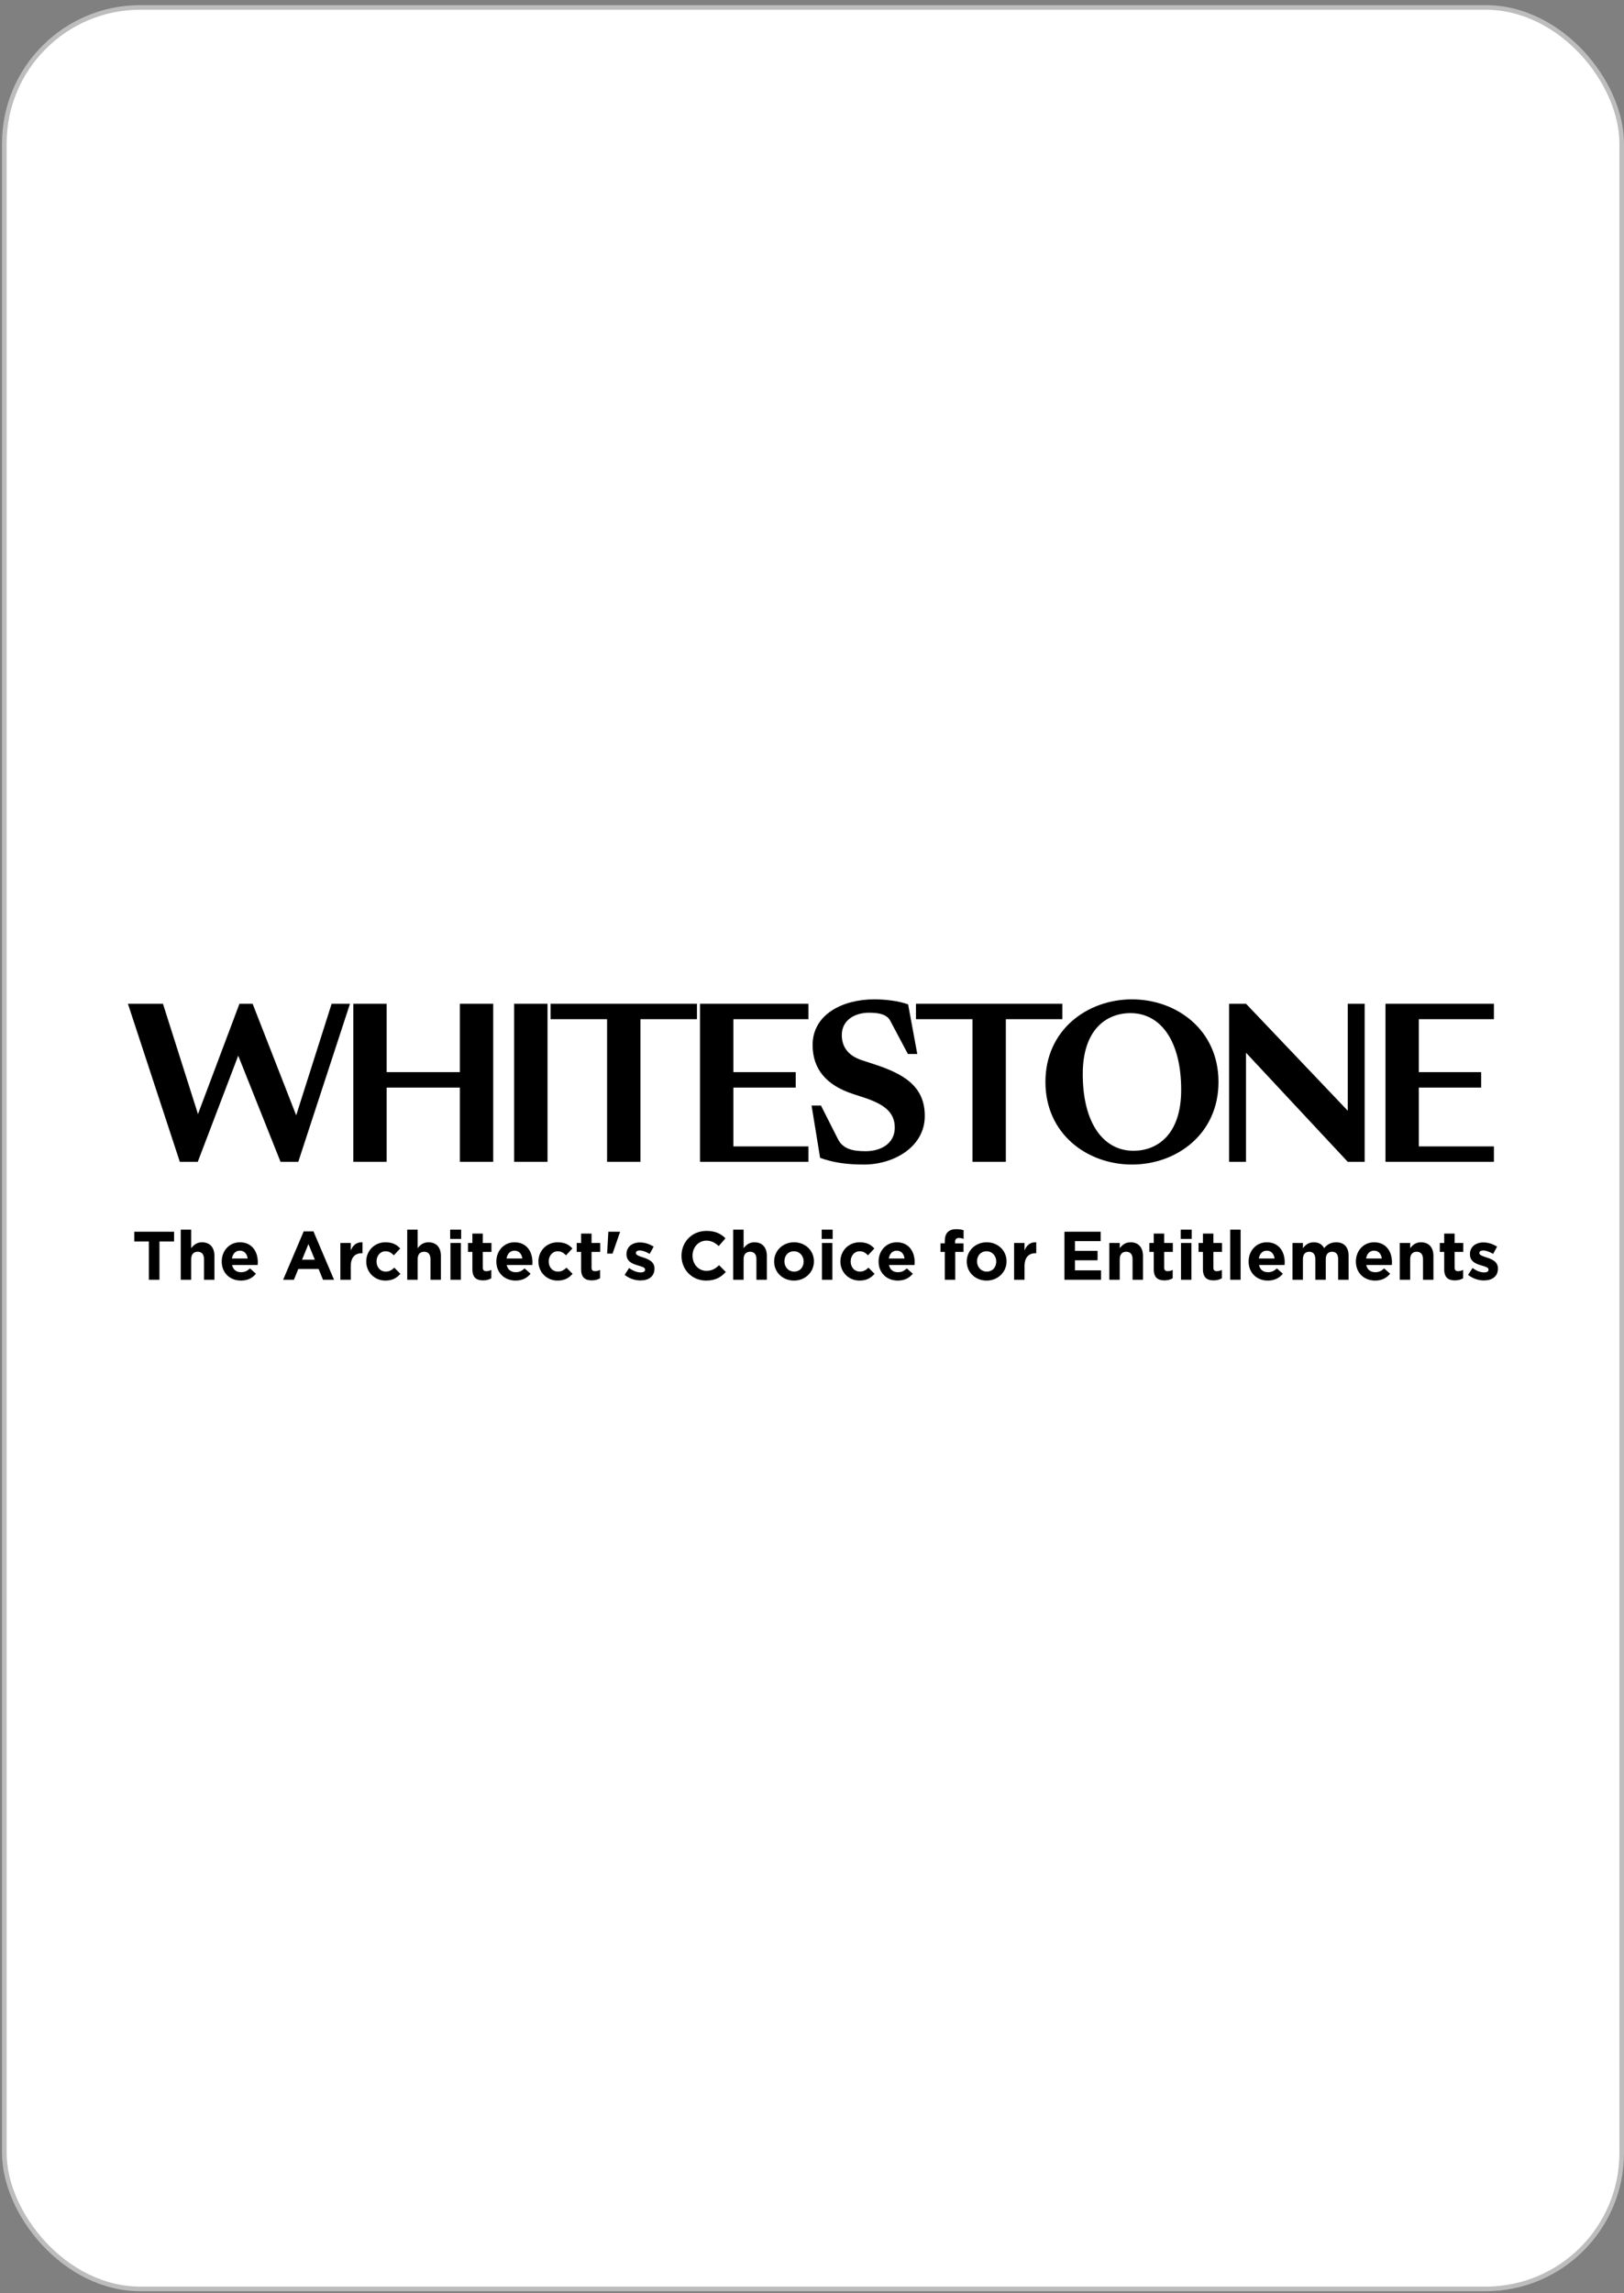 <svg width="289" height="408" viewBox="0 0 289 408" fill="none" xmlns="http://www.w3.org/2000/svg">
<rect x="0" y="0" width="289" height="408" fill="#808080" stroke="none"/>
<rect x="0.77" y="1.324" width="287.82" height="405.9" rx="24.19" fill="white"/>
<rect x="0.77" y="1.324" width="287.82" height="405.9" rx="24.19" stroke="#BDBDBD" stroke-width="0.82"/>
<path d="M246.552 206.705V178.577H265.848V181.323H252.489V190.748H263.585V193.494H252.489V203.959H265.848V206.705H246.552Z" fill="black"/>
<path d="M221.734 178.577L239.842 197.613V178.577H242.848V206.705H239.842L221.734 187.297V206.705H218.728V178.577H221.734Z" fill="black"/>
<path d="M201.44 207.187C193.499 207.187 186.04 201.769 186.04 192.492C186.04 183.216 193.499 177.798 201.44 177.798C209.381 177.798 216.839 183.216 216.839 192.492C216.839 201.769 209.381 207.187 201.44 207.187ZM201.699 204.738C205.967 204.738 210.197 201.844 210.197 193.903C210.197 185.108 206.486 180.247 201.18 180.247C196.913 180.247 192.682 183.141 192.682 191.082C192.682 199.877 196.393 204.738 201.699 204.738Z" fill="black"/>
<path d="M173.059 206.705V181.323H163.002V178.577H189.052V181.323H178.996V206.705H173.059Z" fill="black"/>
<path d="M153.737 207.187C150.842 207.187 148.43 206.89 145.944 206L144.423 196.686H146.093L149.136 202.697C150.063 204.515 151.956 204.812 154.034 204.812C156.891 204.812 159.229 203.365 159.229 200.619C159.229 197.873 157.336 196.463 153.774 195.276L151.733 194.608C147.095 193.086 144.608 190.229 144.608 185.924C144.608 180.47 149.952 177.798 155.555 177.798C157.596 177.798 159.822 178.058 161.604 178.688L163.236 187.52H161.567L158.412 181.583C157.782 180.395 156.223 180.173 154.665 180.173C152.03 180.173 149.803 181.546 149.803 184.143C149.803 185.962 150.657 187.743 153.403 188.633L155.444 189.301C160.824 191.045 164.572 193.235 164.572 198.541C164.572 204.07 159.043 207.187 153.737 207.187Z" fill="black"/>
<path d="M124.569 206.705V178.577H143.865V181.323H130.506V190.748H141.601V193.494H130.506V203.959H143.865V206.705H124.569Z" fill="black"/>
<path d="M108.032 206.705V181.323H97.976V178.577H124.025V181.323H113.969V206.705H108.032Z" fill="black"/>
<path d="M91.495 206.705V178.577H97.432V206.705H91.495Z" fill="black"/>
<path d="M62.872 206.705V178.577H68.809V190.748H81.834V178.577H87.771V206.705H81.834V193.494H68.809V206.705H62.872Z" fill="black"/>
<path d="M32.002 206.705L22.763 178.577H28.997L35.231 198.207L42.615 178.577H44.953L52.709 198.43L59.017 178.577H62.282L53.08 206.705H49.925L42.393 187.817L35.194 206.705H32.002Z" fill="black"/>
<path d="M26.496 227.684V220.872H23.895V219.138H30.976V220.872H28.376V227.684H26.496ZM32.167 227.684V218.772H34.023V222.068C34.45 221.519 35.012 221.018 35.94 221.018C37.356 221.018 38.162 221.934 38.162 223.448V227.684H36.306V224.034C36.306 223.155 35.903 222.703 35.183 222.703C34.463 222.703 34.023 223.155 34.023 224.034V227.684H32.167ZM42.875 227.831C40.91 227.831 39.457 226.451 39.457 224.449V224.425C39.457 222.557 40.788 221.018 42.692 221.018C44.878 221.018 45.879 222.715 45.879 224.571C45.879 224.718 45.867 224.876 45.854 225.06H41.3C41.483 225.902 42.069 226.341 42.9 226.341C43.522 226.341 43.962 226.146 44.487 225.67L45.549 226.61C44.926 227.379 44.06 227.831 42.875 227.831ZM41.276 223.9H44.072C43.962 223.069 43.474 222.508 42.692 222.508C41.911 222.508 41.422 223.057 41.276 223.9ZM50.385 227.684L54.048 219.077H55.781L59.444 227.684H57.478L56.697 225.768H53.083L52.302 227.684H50.385ZM53.755 224.107H56.026L54.89 221.336L53.755 224.107ZM60.568 227.684V221.14H62.423V222.459C62.802 221.568 63.4 220.969 64.511 221.018V222.96H64.414C63.181 222.96 62.423 223.692 62.423 225.267V227.684H60.568ZM68.581 227.831C66.615 227.831 65.174 226.305 65.174 224.449V224.425C65.174 222.557 66.603 221.018 68.605 221.018C69.838 221.018 70.595 221.433 71.218 222.117L70.082 223.338C69.655 222.898 69.264 222.618 68.593 222.618C67.665 222.618 67.006 223.423 67.006 224.4V224.425C67.006 225.438 67.653 226.232 68.666 226.232C69.289 226.232 69.716 225.963 70.168 225.536L71.255 226.634C70.62 227.33 69.887 227.831 68.581 227.831ZM72.467 227.684V218.772H74.323V222.068C74.75 221.519 75.311 221.018 76.239 221.018C77.656 221.018 78.462 221.934 78.462 223.448V227.684H76.606V224.034C76.606 223.155 76.203 222.703 75.483 222.703C74.762 222.703 74.323 223.155 74.323 224.034V227.684H72.467ZM80.11 220.42V218.772H82.064V220.42H80.11ZM80.159 227.684V221.14H82.015V227.684H80.159ZM85.968 227.794C84.844 227.794 84.063 227.343 84.063 225.829V222.728H83.282V221.14H84.063V219.468H85.919V221.14H87.457V222.728H85.919V225.523C85.919 225.951 86.114 226.158 86.517 226.158C86.847 226.158 87.152 226.085 87.433 225.926V227.416C87.042 227.648 86.59 227.794 85.968 227.794ZM91.747 227.831C89.782 227.831 88.329 226.451 88.329 224.449V224.425C88.329 222.557 89.66 221.018 91.564 221.018C93.75 221.018 94.751 222.715 94.751 224.571C94.751 224.718 94.739 224.876 94.726 225.06H90.172C90.356 225.902 90.942 226.341 91.772 226.341C92.394 226.341 92.834 226.146 93.359 225.67L94.421 226.61C93.798 227.379 92.932 227.831 91.747 227.831ZM90.148 223.9H92.944C92.834 223.069 92.346 222.508 91.564 222.508C90.783 222.508 90.294 223.057 90.148 223.9ZM99.223 227.831C97.257 227.831 95.816 226.305 95.816 224.449V224.425C95.816 222.557 97.245 221.018 99.247 221.018C100.48 221.018 101.237 221.433 101.86 222.117L100.724 223.338C100.297 222.898 99.906 222.618 99.235 222.618C98.307 222.618 97.648 223.423 97.648 224.4V224.425C97.648 225.438 98.295 226.232 99.308 226.232C99.931 226.232 100.358 225.963 100.81 225.536L101.896 226.634C101.262 227.33 100.529 227.831 99.223 227.831ZM105.319 227.794C104.195 227.794 103.414 227.343 103.414 225.829V222.728H102.633V221.14H103.414V219.468H105.27V221.14H106.808V222.728H105.27V225.523C105.27 225.951 105.465 226.158 105.868 226.158C106.198 226.158 106.503 226.085 106.784 225.926V227.416C106.393 227.648 105.941 227.794 105.319 227.794ZM108.042 223.033L108.261 219.138H110.337V219.199L109.006 223.033H108.042ZM113.965 227.807C113.037 227.807 112.036 227.501 111.157 226.818L111.95 225.597C112.67 226.122 113.391 226.378 114.013 226.378C114.551 226.378 114.795 226.183 114.795 225.89V225.865C114.795 225.462 114.16 225.34 113.44 225.108C112.524 224.852 111.486 224.412 111.486 223.143V223.118C111.486 221.787 112.561 221.043 113.879 221.043C114.709 221.043 115.601 221.324 116.321 221.8L115.613 223.082C114.966 222.703 114.319 222.471 113.843 222.471C113.391 222.471 113.159 222.667 113.159 222.923V222.947C113.159 223.289 113.782 223.509 114.49 223.729C115.405 224.022 116.468 224.473 116.468 225.67V225.694C116.468 227.147 115.381 227.807 113.965 227.807ZM125.658 227.831C123.143 227.831 121.275 225.89 121.275 223.436V223.411C121.275 220.982 123.106 218.992 125.731 218.992C127.331 218.992 128.32 219.529 129.101 220.31L127.904 221.69C127.233 221.092 126.586 220.725 125.719 220.725C124.278 220.725 123.241 221.922 123.241 223.387V223.411C123.241 224.876 124.254 226.097 125.719 226.097C126.696 226.097 127.294 225.719 127.965 225.096L129.162 226.305C128.283 227.245 127.318 227.831 125.658 227.831ZM130.472 227.684V218.772H132.328V222.068C132.755 221.519 133.316 221.018 134.244 221.018C135.661 221.018 136.466 221.934 136.466 223.448V227.684H134.611V224.034C134.611 223.155 134.208 222.703 133.487 222.703C132.767 222.703 132.328 223.155 132.328 224.034V227.684H130.472ZM141.29 227.831C139.275 227.831 137.761 226.341 137.761 224.449V224.425C137.761 222.544 139.275 221.018 141.314 221.018C143.328 221.018 144.842 222.508 144.842 224.4V224.425C144.842 226.305 143.328 227.831 141.29 227.831ZM141.314 226.232C142.376 226.232 143.011 225.426 143.011 224.449V224.425C143.011 223.46 142.315 222.618 141.29 222.618C140.227 222.618 139.593 223.423 139.593 224.4V224.425C139.593 225.389 140.288 226.232 141.314 226.232ZM146.223 220.42V218.772H148.176V220.42H146.223ZM146.272 227.684V221.14H148.127V227.684H146.272ZM152.959 227.831C150.994 227.831 149.553 226.305 149.553 224.449V224.425C149.553 222.557 150.981 221.018 152.984 221.018C154.217 221.018 154.974 221.433 155.596 222.117L154.461 223.338C154.034 222.898 153.643 222.618 152.971 222.618C152.044 222.618 151.384 223.423 151.384 224.4V224.425C151.384 225.438 152.031 226.232 153.045 226.232C153.667 226.232 154.095 225.963 154.546 225.536L155.633 226.634C154.998 227.33 154.266 227.831 152.959 227.831ZM159.768 227.831C157.802 227.831 156.349 226.451 156.349 224.449V224.425C156.349 222.557 157.68 221.018 159.584 221.018C161.77 221.018 162.771 222.715 162.771 224.571C162.771 224.718 162.759 224.876 162.747 225.06H158.193C158.376 225.902 158.962 226.341 159.792 226.341C160.415 226.341 160.854 226.146 161.379 225.67L162.441 226.61C161.819 227.379 160.952 227.831 159.768 227.831ZM158.168 223.9H160.964C160.854 223.069 160.366 222.508 159.584 222.508C158.803 222.508 158.315 223.057 158.168 223.9ZM168.132 227.684V222.728H167.363V221.201H168.132V220.786C168.132 220.078 168.303 219.553 168.657 219.199C168.999 218.857 169.499 218.686 170.158 218.686C170.745 218.686 171.135 218.76 171.477 218.87V220.408C171.196 220.31 170.964 220.249 170.635 220.249C170.183 220.249 169.963 220.481 169.963 220.957V221.214H171.465V222.728H169.988V227.684H168.132ZM175.568 227.831C173.553 227.831 172.04 226.341 172.04 224.449V224.425C172.04 222.544 173.553 221.018 175.592 221.018C177.607 221.018 179.121 222.508 179.121 224.4V224.425C179.121 226.305 177.607 227.831 175.568 227.831ZM175.592 226.232C176.655 226.232 177.289 225.426 177.289 224.449V224.425C177.289 223.46 176.594 222.618 175.568 222.618C174.506 222.618 173.871 223.423 173.871 224.4V224.425C173.871 225.389 174.567 226.232 175.592 226.232ZM180.465 227.684V221.14H182.32V222.459C182.699 221.568 183.297 220.969 184.408 221.018V222.96H184.31C183.077 222.96 182.32 223.692 182.32 225.267V227.684H180.465ZM189.423 227.684V219.138H195.87V220.811H191.291V222.544H195.32V224.217H191.291V226.012H195.931V227.684H189.423ZM197.407 227.684V221.14H199.263V222.068C199.69 221.519 200.252 221.018 201.18 221.018C202.596 221.018 203.402 221.934 203.402 223.448V227.684H201.546V224.034C201.546 223.155 201.143 222.703 200.423 222.703C199.702 222.703 199.263 223.155 199.263 224.034V227.684H197.407ZM207.224 227.794C206.1 227.794 205.319 227.343 205.319 225.829V222.728H204.538V221.14H205.319V219.468H207.175V221.14H208.713V222.728H207.175V225.523C207.175 225.951 207.37 226.158 207.773 226.158C208.103 226.158 208.408 226.085 208.689 225.926V227.416C208.298 227.648 207.846 227.794 207.224 227.794ZM210.118 220.42V218.772H212.071V220.42H210.118ZM210.167 227.684V221.14H212.022V227.684H210.167ZM215.975 227.794C214.852 227.794 214.07 227.343 214.07 225.829V222.728H213.289V221.14H214.07V219.468H215.926V221.14H217.465V222.728H215.926V225.523C215.926 225.951 216.122 226.158 216.524 226.158C216.854 226.158 217.159 226.085 217.44 225.926V227.416C217.049 227.648 216.598 227.794 215.975 227.794ZM218.918 227.684V218.772H220.774V227.684H218.918ZM225.618 227.831C223.652 227.831 222.199 226.451 222.199 224.449V224.425C222.199 222.557 223.53 221.018 225.435 221.018C227.62 221.018 228.621 222.715 228.621 224.571C228.621 224.718 228.609 224.876 228.597 225.06H224.043C224.226 225.902 224.812 226.341 225.642 226.341C226.265 226.341 226.704 226.146 227.229 225.67L228.292 226.61C227.669 227.379 226.802 227.831 225.618 227.831ZM224.018 223.9H226.814C226.704 223.069 226.216 222.508 225.435 222.508C224.653 222.508 224.165 223.057 224.018 223.9ZM230.004 227.684V221.14H231.86V222.068C232.287 221.519 232.849 221.018 233.789 221.018C234.656 221.018 235.291 221.385 235.633 222.056C236.206 221.372 236.89 221.018 237.781 221.018C239.161 221.018 239.991 221.849 239.991 223.423V227.684H238.135V224.034C238.135 223.155 237.745 222.703 237.049 222.703C236.353 222.703 235.926 223.155 235.926 224.034V227.684H234.07V224.034C234.07 223.155 233.679 222.703 232.983 222.703C232.287 222.703 231.86 223.155 231.86 224.034V227.684H230.004ZM244.706 227.831C242.741 227.831 241.288 226.451 241.288 224.449V224.425C241.288 222.557 242.619 221.018 244.523 221.018C246.709 221.018 247.71 222.715 247.71 224.571C247.71 224.718 247.698 224.876 247.685 225.06H243.131C243.314 225.902 243.901 226.341 244.731 226.341C245.353 226.341 245.793 226.146 246.318 225.67L247.38 226.61C246.757 227.379 245.891 227.831 244.706 227.831ZM243.107 223.9H245.903C245.793 223.069 245.305 222.508 244.523 222.508C243.742 222.508 243.253 223.057 243.107 223.9ZM249.093 227.684V221.14H250.949V222.068C251.376 221.519 251.938 221.018 252.865 221.018C254.282 221.018 255.087 221.934 255.087 223.448V227.684H253.232V224.034C253.232 223.155 252.829 222.703 252.108 222.703C251.388 222.703 250.949 223.155 250.949 224.034V227.684H249.093ZM258.909 227.794C257.786 227.794 257.005 227.343 257.005 225.829V222.728H256.223V221.14H257.005V219.468H258.861V221.14H260.399V222.728H258.861V225.523C258.861 225.951 259.056 226.158 259.459 226.158C259.789 226.158 260.094 226.085 260.375 225.926V227.416C259.984 227.648 259.532 227.794 258.909 227.794ZM264.062 227.807C263.134 227.807 262.133 227.501 261.254 226.818L262.048 225.597C262.768 226.122 263.488 226.378 264.111 226.378C264.648 226.378 264.892 226.183 264.892 225.89V225.865C264.892 225.462 264.257 225.34 263.537 225.108C262.621 224.852 261.584 224.412 261.584 223.143V223.118C261.584 221.787 262.658 221.043 263.977 221.043C264.807 221.043 265.698 221.324 266.418 221.8L265.71 223.082C265.063 222.703 264.416 222.471 263.94 222.471C263.488 222.471 263.256 222.667 263.256 222.923V222.947C263.256 223.289 263.879 223.509 264.587 223.729C265.503 224.022 266.565 224.473 266.565 225.67V225.694C266.565 227.147 265.478 227.807 264.062 227.807Z" fill="black"/>
</svg>
